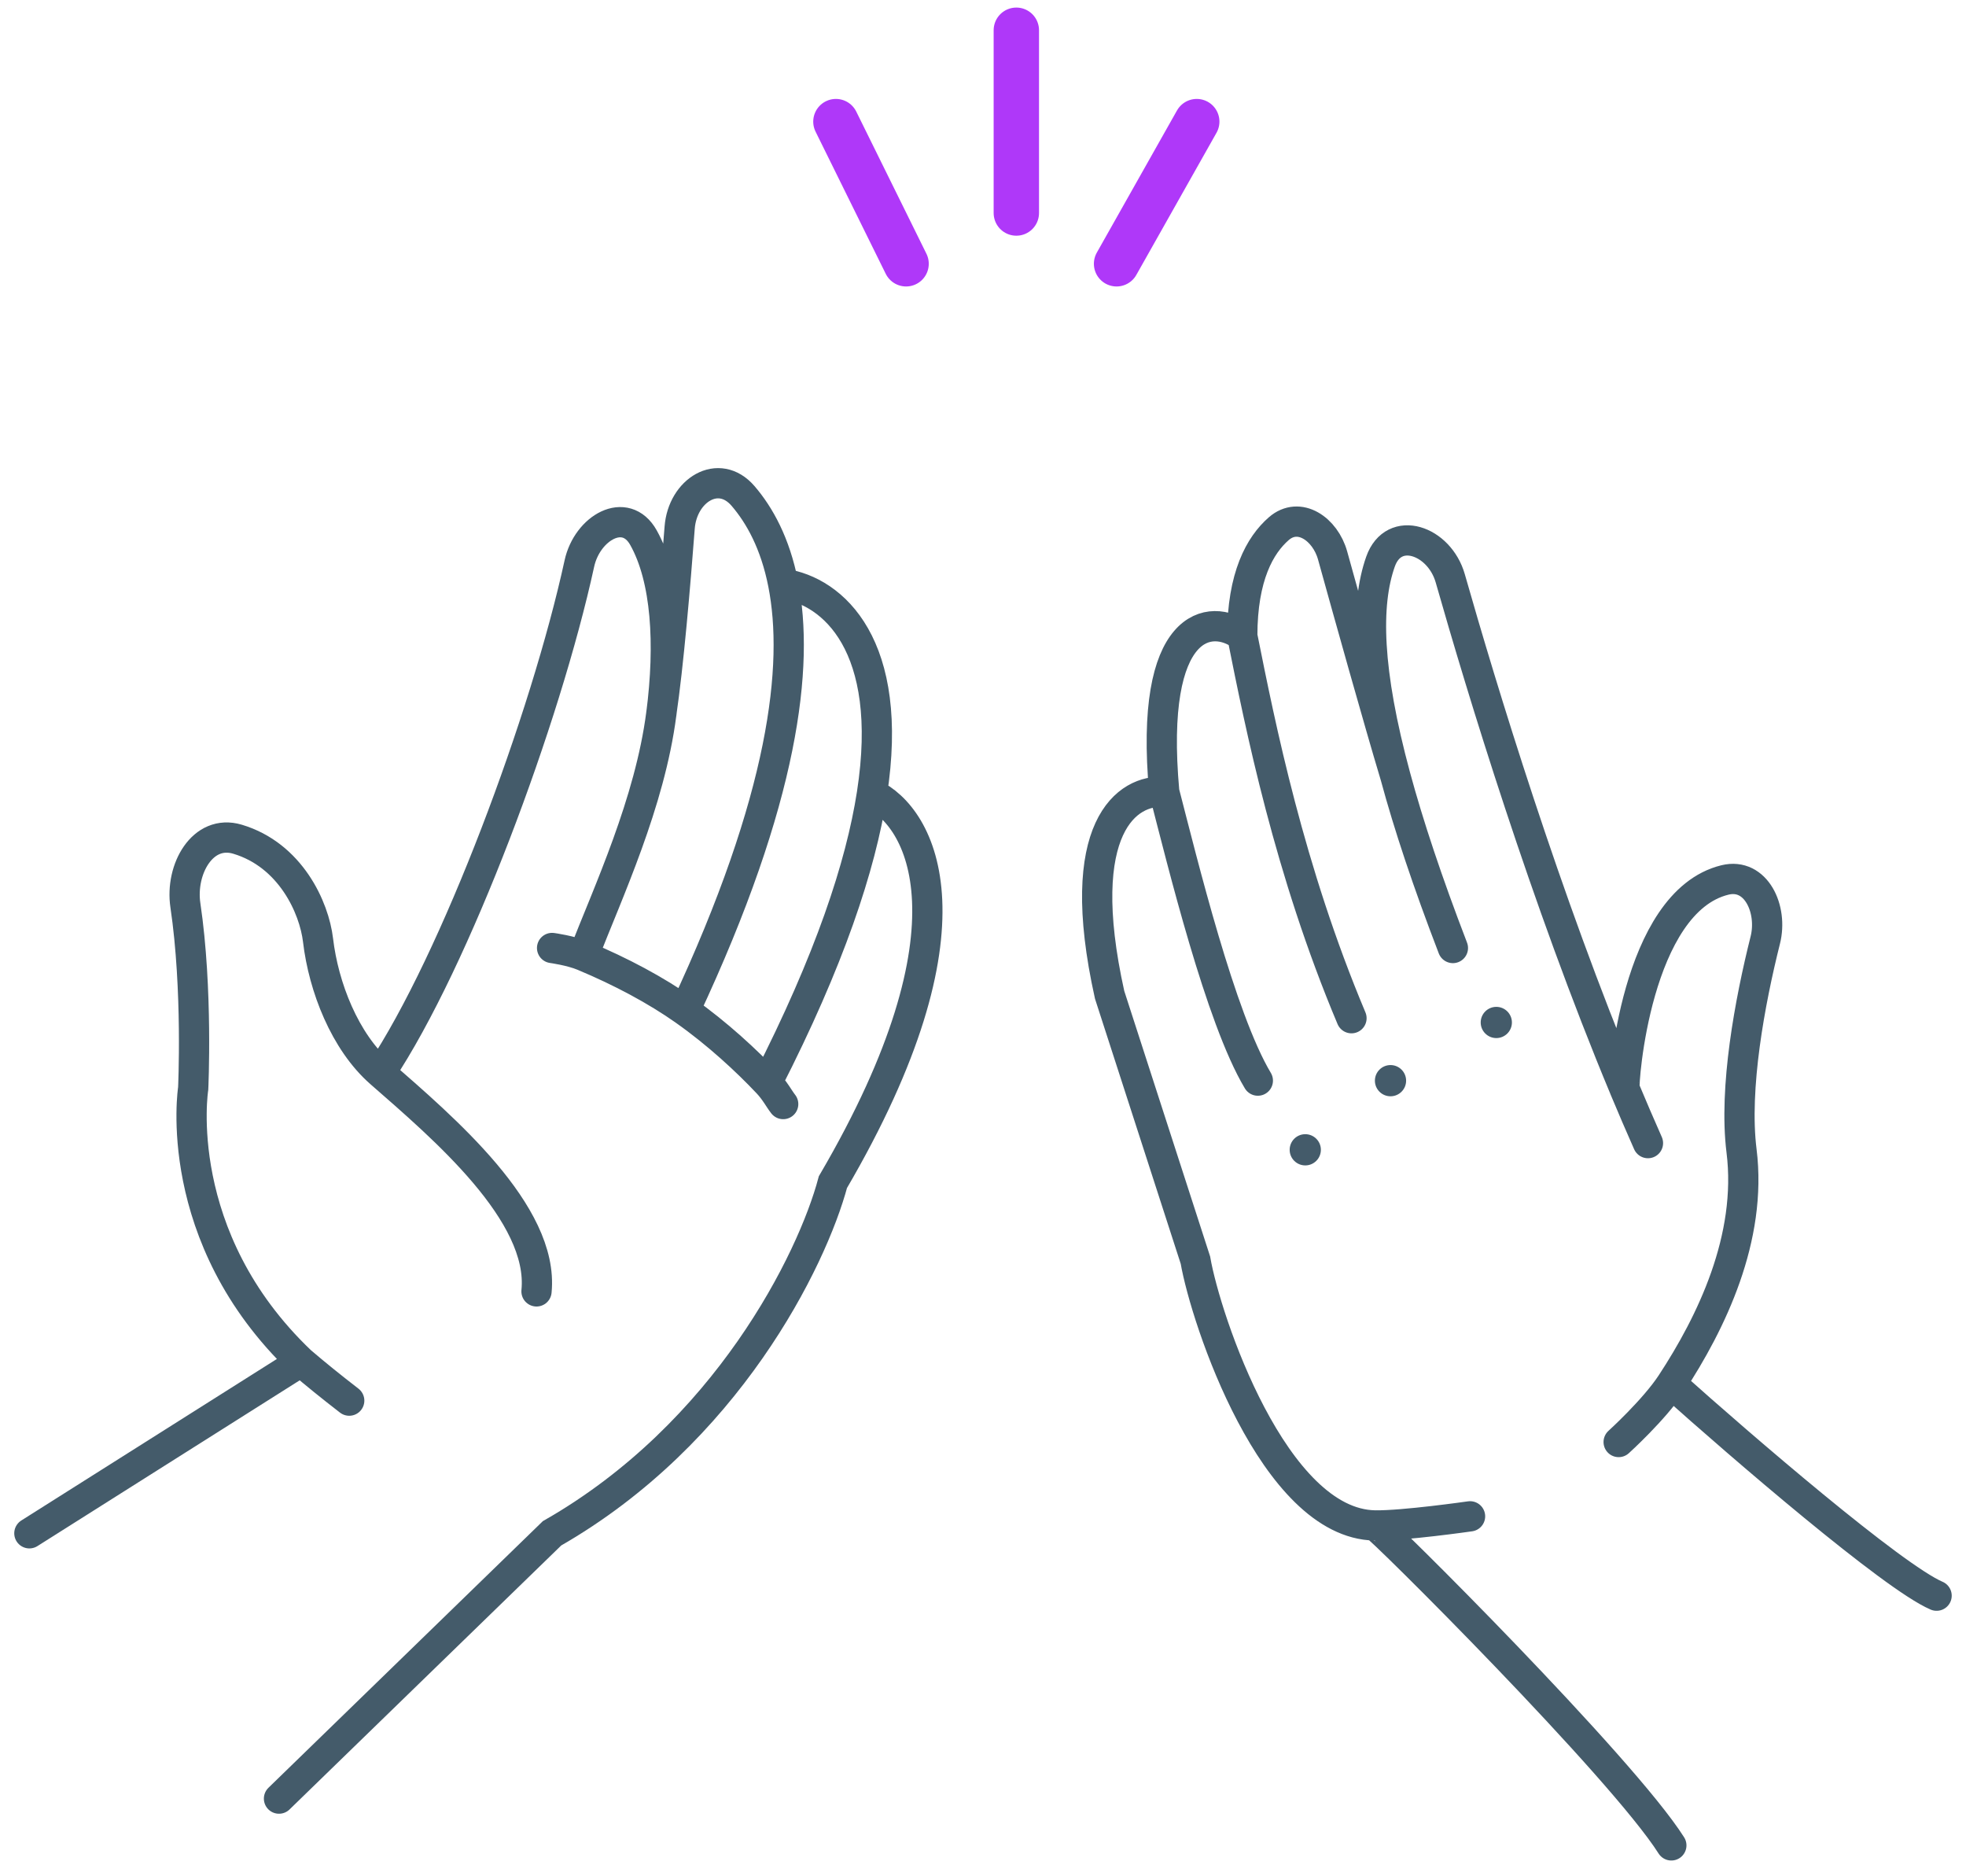 <svg fill="none" height="62" viewBox="0 0 65 62" width="65" xmlns="http://www.w3.org/2000/svg"><path d="m18.253 31.335s.616.084 1.032.258m6.609 4.901c-.148-.189-.264-.433-.53-.714m-6.079-4.187c.822-2.107 2.201-5.067 2.579-7.996m-2.579 7.996c1.252.523 2.403 1.139 3.353 1.808m-10.06 2.061c2.483-3.724 5.461-11.714 6.577-16.834.258-1.183 1.527-1.914 2.119-.857.763 1.363.889 3.518.591 5.826m-9.286 11.866c2.064 1.805 5.417 4.643 5.159 7.223m-5.159-7.223c-1.18-1.032-1.881-2.837-2.064-4.385-.127-1.08-.911-2.817-2.665-3.339-1.151-.342-1.897.994-1.721 2.182.414 2.789.258 6.058.258 6.058s-.774 4.901 3.564 9.028m11.912-21.41c.238-1.608.462-4.243.608-6.156.093-1.233 1.289-1.985 2.096-1.047.545.634 1.062 1.56 1.326 2.901m-3.255 14.107c3.303-7.046 3.786-11.414 3.255-14.107m-3.255 14.107c1.085.764 2.065 1.678 2.725 2.378m.53-16.485c1.649.239 3.695 2.036 2.935 6.943m-3.465 9.543c2.064-4.035 3.096-7.157 3.465-9.543m0 0c1.634.753 3.663 4.376-1.29 12.836-.688 2.579-3.508 8.306-9.286 11.608l-9.028 8.77m2.322-13.155c-.598-.462-1.126-.889-1.594-1.29m0 0-8.981 5.675" stroke="#445b6a" stroke-linecap="round"/><path d="m54.485 37.785c-.262-.59-.52-1.191-.774-1.798m-5.675-4.651c-.844-2.195-1.467-4.07-1.901-5.675m0 0c-.94-3.472-.995-5.676-.492-7.098.436-1.232 1.946-.705 2.305.552 1.032 3.621 3.148 10.604 5.764 16.872m-7.577-10.326c-.57-1.895-1.533-5.341-2.077-7.302-.241-.868-1.104-1.473-1.782-.881-.615.538-1.204 1.568-1.204 3.539m0 0c-1.032-.774-3.095-.516-2.58 5.159m2.58-5.159c.602 3.009 1.548 7.739 3.611 12.639m-6.191-7.481c.602 2.321 1.857 7.481 3.095 9.544m-3.095-9.544c-1.204-.086-3.044 1.135-1.806 6.707l2.837 8.77c.344 1.978 2.59 8.711 5.933 8.77m0 0c.132.002 8.168 7.997 9.802 10.576m-9.802-10.576c.932.017 3.147-.301 3.147-.301m5.107-14.136c-.048-.116.357-6.176 3.322-6.899 1.024-.25 1.589.965 1.332 1.988-.508 2.025-1.044 4.888-.785 6.967.36 2.883-1 5.683-2.321 7.695m-1.742 1.929s1.172-1.062 1.742-1.929m0 0c2.321 2.078 7.326 6.389 8.77 7.008" stroke="#445b6a" stroke-linecap="round"/><g fill="#445b6a"><circle cx="43.155" cy="38.006" r=".516"/><circle cx="45.973" cy="35.721" r=".516"/><circle cx="49.471" cy="33.797" r=".516"/></g><path d="m33.602 1v6.041m-5.965-3.021 2.32 4.699m9.61-4.699-2.651 4.699" stroke="#af38f9" stroke-linecap="round" stroke-width="1.5"/></svg>